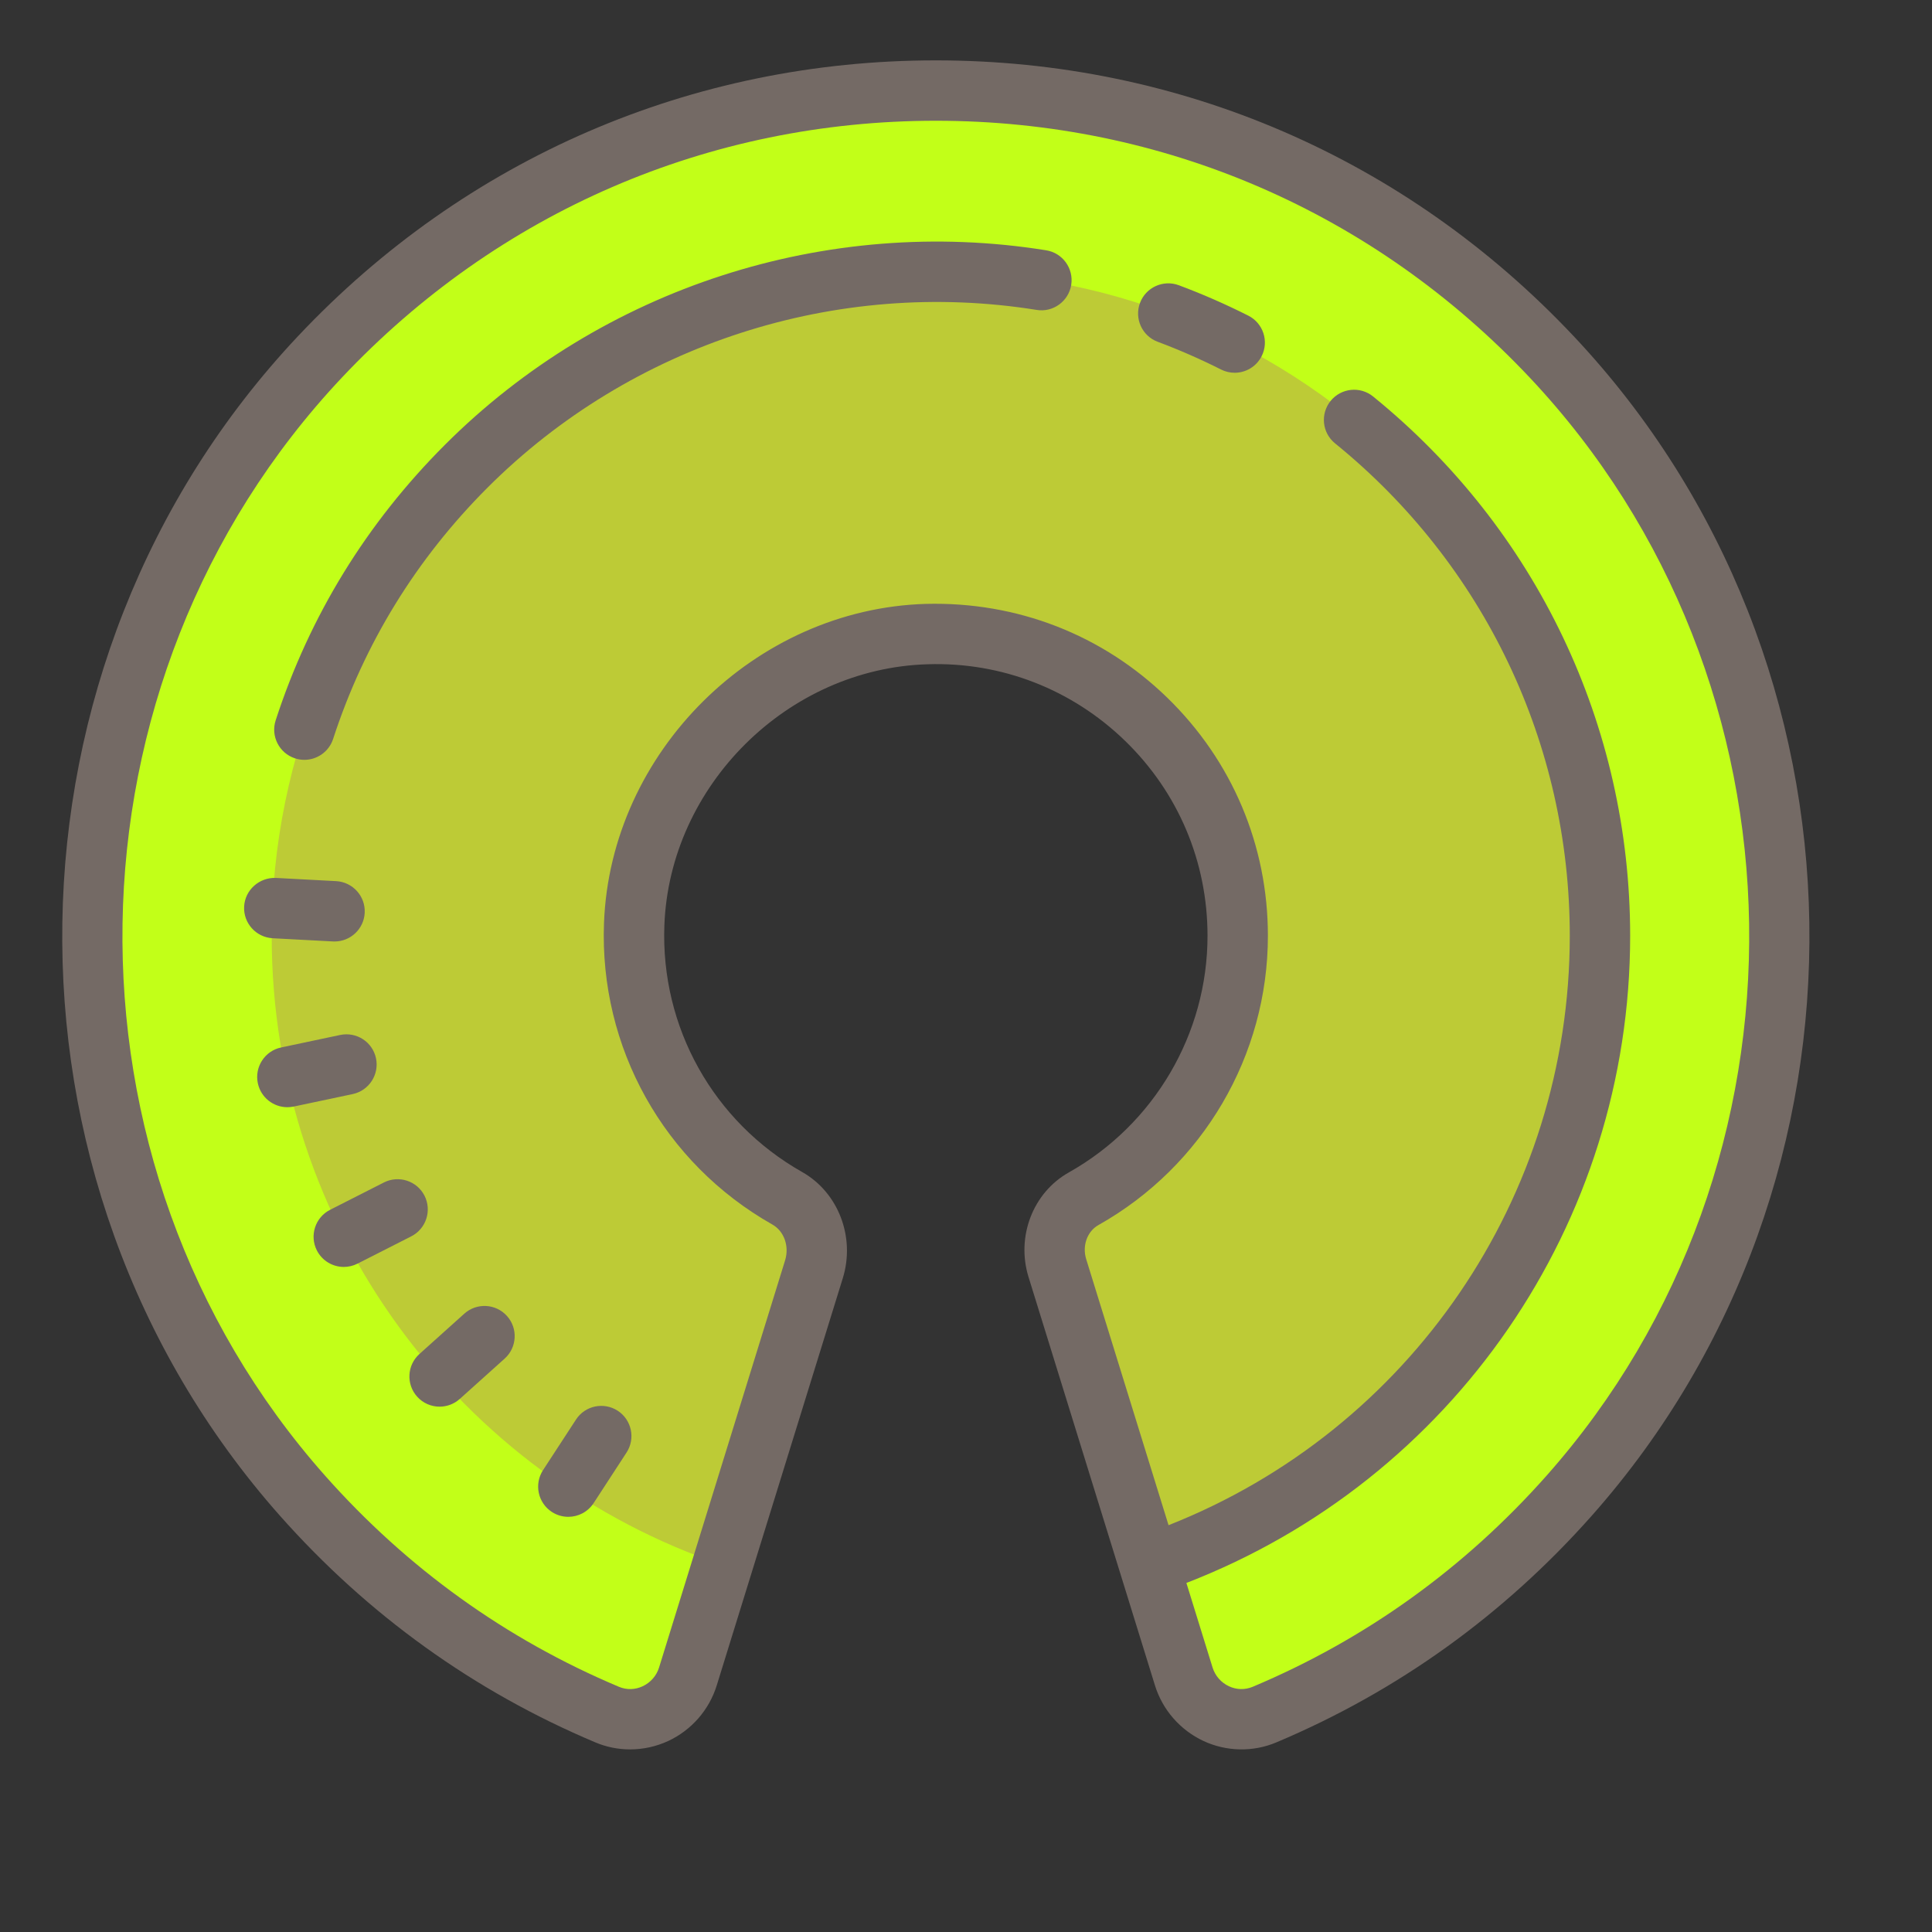 <svg xmlns="http://www.w3.org/2000/svg" xmlns:xlink="http://www.w3.org/1999/xlink" viewBox="0,0,255.995,255.995" width="512px" height="512px" fill-rule="nonzero"><rect x="0" y="0" width="255.995" height="255.995" fill="#333333" stroke="none"/><g fill="none" fill-rule="nonzero" stroke="none" stroke-width="1" stroke-linecap="butt" stroke-linejoin="miter" stroke-miterlimit="10" stroke-dasharray="" stroke-dashoffset="0" font-family="none" font-weight="none" font-size="none" text-anchor="none" style="mix-blend-mode: normal"><g transform="scale(4,4)"><path d="M51.98,49.54c-2.9,3.27 -6.36,5.69 -10.09,7.26c-1.09,0.45 -2.33,-0.14 -2.68,-1.27l-1.14,-3.69l-3.04,-9.83c-0.27,-0.88 0.07,-1.85 0.87,-2.3c3.04,-1.71 5.1,-4.97 5.1,-8.71c0,-5.62 -4.64,-10.16 -10.3,-10c-5.17,0.16 -9.5,4.44 -9.69,9.61c-0.15,3.9 1.93,7.31 5.07,9.09c0.81,0.46 1.16,1.45 0.88,2.35l-3.03,9.79l-1.14,3.69c-0.35,1.13 -1.59,1.72 -2.68,1.27c-3.73,-1.57 -7.19,-3.99 -10.09,-7.26c-9.51,-10.73 -9.25,-27.28 0.58,-37.72c11.08,-11.76 29.72,-11.76 40.8,0c9.83,10.44 10.09,26.99 0.58,37.72z" fill="#c2ff18"></path><path d="M53,31c0,9.68 -6.25,17.9 -14.93,20.84l-3.04,-9.83c-0.27,-0.88 0.07,-1.85 0.87,-2.3c3.04,-1.71 5.1,-4.97 5.1,-8.71c0,-5.62 -4.64,-10.16 -10.3,-10c-5.17,0.16 -9.5,4.44 -9.69,9.61c-0.15,3.9 1.93,7.31 5.07,9.09c0.81,0.46 1.16,1.45 0.88,2.35l-3.03,9.79c-8.68,-2.94 -14.93,-11.16 -14.93,-20.84c0,-12.15 9.85,-22 22,-22c12.15,0 22,9.85 22,22z" fill="#bdcb36"></path><path d="M52.126,11.133c-5.547,-5.89 -13.049,-9.133 -21.126,-9.133c-8.077,0 -15.579,3.243 -21.126,9.133c-10.178,10.806 -10.444,27.97 -0.604,39.073c2.92,3.294 6.438,5.821 10.457,7.514c0.366,0.154 0.756,0.23 1.147,0.23c0.431,0 0.862,-0.094 1.262,-0.279c0.771,-0.359 1.356,-1.031 1.607,-1.842l4.175,-13.487c0.42,-1.358 -0.144,-2.837 -1.344,-3.517c-2.945,-1.666 -4.694,-4.799 -4.566,-8.175c0.175,-4.633 4.088,-8.512 8.723,-8.646c2.443,-0.079 4.78,0.83 6.541,2.54c1.761,1.71 2.728,4.003 2.728,6.456c0,3.241 -1.761,6.244 -4.595,7.838c-1.188,0.668 -1.749,2.125 -1.334,3.465l4.187,13.525c0.251,0.812 0.837,1.483 1.607,1.843c0.762,0.354 1.64,0.372 2.409,0.049c4.019,-1.692 7.537,-4.22 10.457,-7.514c9.839,-11.103 9.573,-28.267 -0.605,-39.073zM51.233,48.88c-2.719,3.067 -5.995,5.422 -9.736,6.996c-0.254,0.106 -0.535,0.101 -0.788,-0.018c-0.26,-0.121 -0.458,-0.348 -0.542,-0.621l-0.867,-2.801c8.827,-3.414 14.7,-11.899 14.7,-21.436c0,-6.962 -3.104,-13.475 -8.515,-17.866c-0.428,-0.348 -1.058,-0.283 -1.407,0.146c-0.348,0.429 -0.283,1.059 0.146,1.406c4.942,4.011 7.776,9.958 7.776,16.314c0,8.661 -5.304,16.372 -13.291,19.523l-2.728,-8.812c-0.138,-0.445 0.033,-0.921 0.405,-1.13c3.463,-1.947 5.614,-5.618 5.614,-9.581c0,-2.998 -1.185,-5.801 -3.336,-7.891c-2.151,-2.089 -4.98,-3.182 -7.992,-3.105c-5.666,0.166 -10.45,4.908 -10.664,10.57c-0.156,4.127 1.982,7.956 5.58,9.991c0.387,0.22 0.563,0.718 0.419,1.185l-4.175,13.488c-0.084,0.272 -0.282,0.499 -0.542,0.62c-0.253,0.119 -0.534,0.125 -0.788,0.018c-3.741,-1.574 -7.017,-3.929 -9.736,-6.996c-9.16,-10.337 -8.913,-26.314 0.563,-36.376c5.166,-5.483 12.151,-8.504 19.671,-8.504c7.52,0 14.505,3.021 19.67,8.504c9.476,10.061 9.724,26.039 0.563,36.376z" fill="#746a65"></path><path d="M14.062,39.608c-0.25,-0.491 -0.852,-0.687 -1.345,-0.438l-1.783,0.906c-0.492,0.25 -0.688,0.853 -0.438,1.345c0.177,0.347 0.528,0.547 0.893,0.547c0.152,0 0.307,-0.035 0.452,-0.108l1.783,-0.906c0.492,-0.251 0.688,-0.853 0.438,-1.346zM15.381,43.516l-1.488,1.337c-0.411,0.369 -0.444,1.002 -0.075,1.412c0.197,0.22 0.47,0.332 0.744,0.332c0.238,0 0.477,-0.085 0.668,-0.256l1.488,-1.337c0.411,-0.369 0.444,-1.002 0.075,-1.412c-0.368,-0.41 -1.001,-0.445 -1.412,-0.076zM11.029,31.186c0.018,0.001 0.036,0.001 0.054,0.001c0.528,0 0.969,-0.413 0.998,-0.946c0.029,-0.552 -0.394,-1.022 -0.945,-1.053l-1.997,-0.106c-0.546,-0.022 -1.022,0.394 -1.052,0.945c-0.03,0.551 0.394,1.022 0.945,1.053zM19.08,47.024l-1.092,1.676c-0.301,0.463 -0.17,1.082 0.292,1.384c0.168,0.109 0.358,0.162 0.545,0.162c0.327,0 0.647,-0.16 0.839,-0.454l1.091,-1.676c0.301,-0.463 0.17,-1.082 -0.292,-1.384c-0.463,-0.3 -1.083,-0.17 -1.383,0.292zM12.455,35.055c-0.114,-0.54 -0.643,-0.884 -1.186,-0.771l-1.957,0.414c-0.541,0.114 -0.886,0.646 -0.771,1.186c0.1,0.471 0.515,0.793 0.978,0.793c0.068,0 0.138,-0.007 0.208,-0.021l1.957,-0.414c0.54,-0.116 0.885,-0.647 0.771,-1.187zM41.351,10.456c-0.75,-0.378 -1.523,-0.717 -2.301,-1.007c-0.516,-0.193 -1.094,0.069 -1.287,0.587c-0.193,0.518 0.07,1.094 0.587,1.286c0.709,0.265 1.415,0.574 2.099,0.919c0.145,0.073 0.298,0.107 0.45,0.107c0.366,0 0.718,-0.201 0.894,-0.55c0.249,-0.491 0.051,-1.093 -0.442,-1.342zM34.654,8.291c-7.27,-1.167 -14.717,1.244 -19.917,6.445c-2.592,2.593 -4.479,5.662 -5.605,9.124c-0.171,0.525 0.116,1.09 0.641,1.261c0.103,0.033 0.207,0.049 0.31,0.049c0.421,0 0.813,-0.269 0.951,-0.69c1.029,-3.159 2.751,-5.961 5.118,-8.329c4.749,-4.747 11.55,-6.949 18.187,-5.885c0.542,0.09 1.058,-0.283 1.146,-0.829c0.086,-0.545 -0.285,-1.059 -0.831,-1.146z" fill="#746a65"></path></g></g></svg>